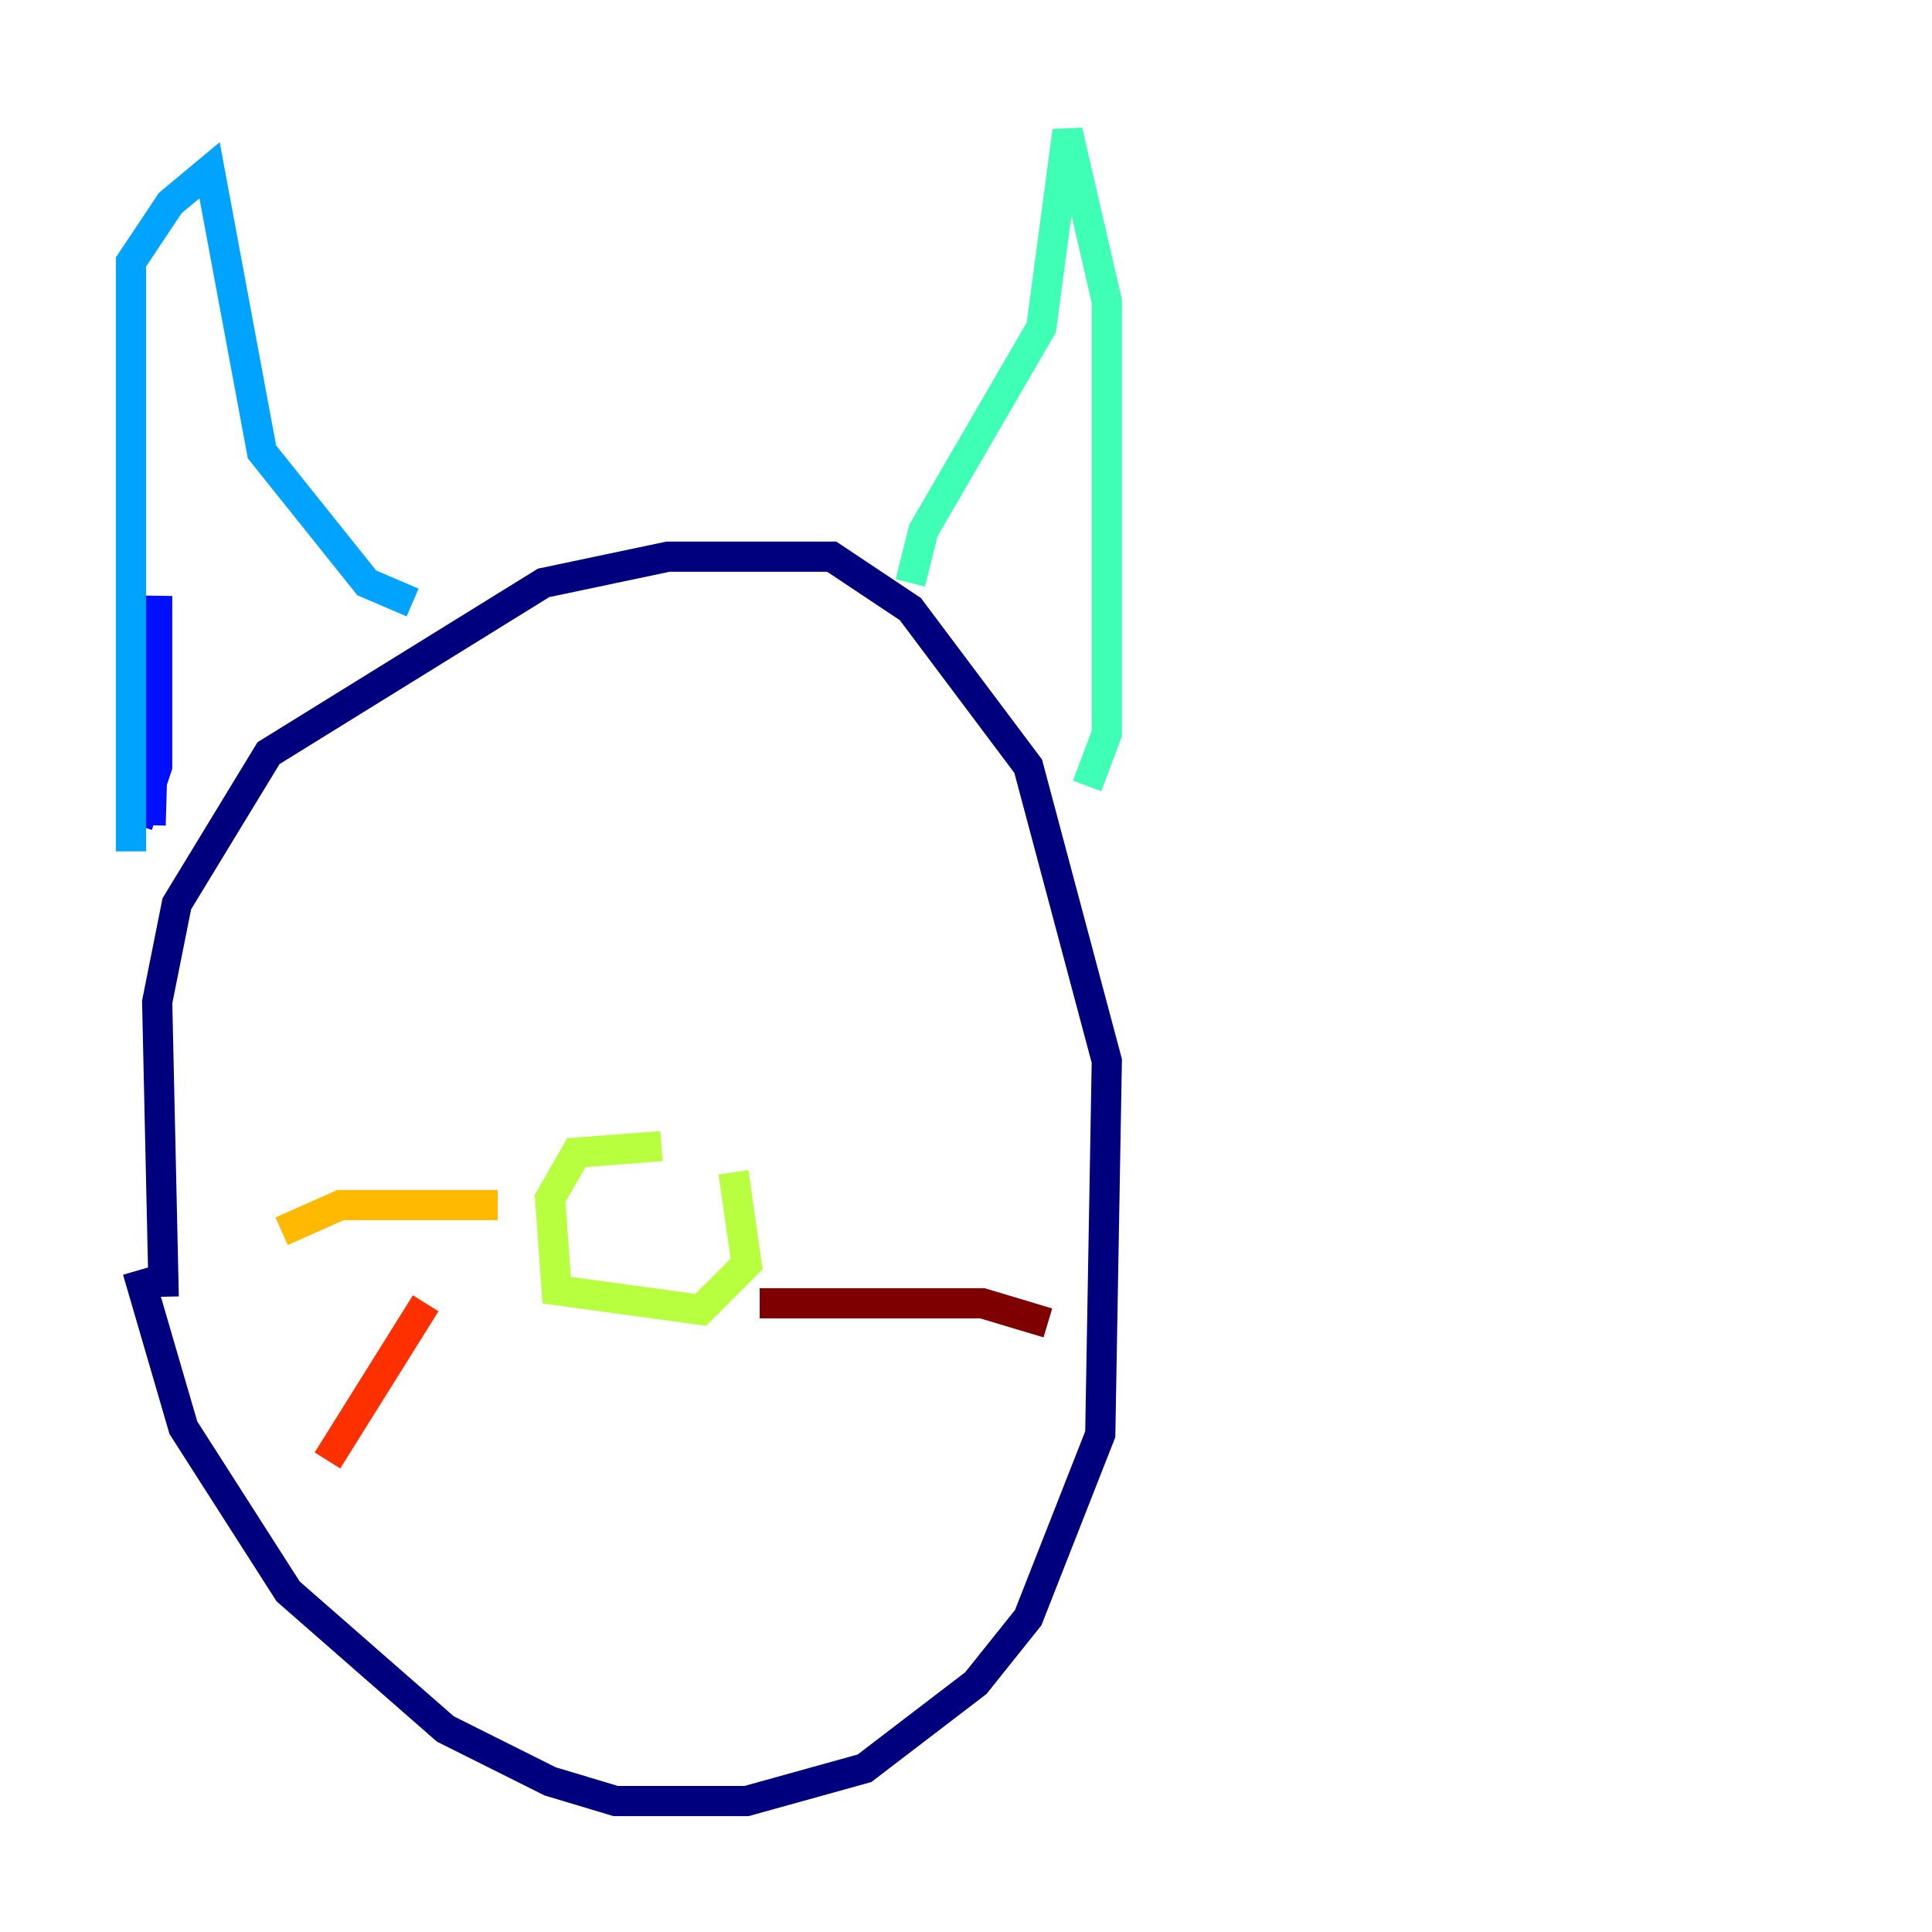 <?xml version="1.0" encoding="utf-8" ?>
<svg baseProfile="tiny" height="128" version="1.2" viewBox="0,0,128,128" width="128" xmlns="http://www.w3.org/2000/svg" xmlns:ev="http://www.w3.org/2001/xml-events" xmlns:xlink="http://www.w3.org/1999/xlink"><defs /><polyline fill="none" points="10.848,85.912 10.414,66.386 11.715,59.878 17.79,49.898 36.014,38.617 44.258,36.881 55.105,36.881 60.312,40.352 68.122,50.766 73.329,70.291 72.895,95.024 68.122,107.173 64.651,111.512 57.275,117.153 49.464,119.322 40.786,119.322 36.447,118.02 29.505,114.549 19.091,105.437 12.149,94.59 9.112,84.176" stroke="#00007f" stroke-width="2" /><polyline fill="none" points="9.98,54.671 10.414,39.485 10.414,50.766 9.112,54.671" stroke="#0010ff" stroke-width="2" /><polyline fill="none" points="8.678,56.407 8.678,17.356 11.281,13.451 13.885,11.281 17.356,29.939 24.298,38.617 27.336,39.919" stroke="#00a4ff" stroke-width="2" /><polyline fill="none" points="60.312,38.617 61.18,35.146 68.99,21.695 70.725,8.678 73.329,19.959 73.329,48.597 72.027,52.068" stroke="#3fffb7" stroke-width="2" /><polyline fill="none" points="43.824,75.932 38.183,76.366 36.447,79.403 36.881,85.478 46.427,86.78 49.464,83.742 48.597,77.668" stroke="#b7ff3f" stroke-width="2" /><polyline fill="none" points="32.976,79.837 22.563,79.837 18.658,81.573" stroke="#ffb900" stroke-width="2" /><polyline fill="none" points="28.203,86.346 21.695,96.759" stroke="#ff3000" stroke-width="2" /><polyline fill="none" points="50.332,86.346 65.085,86.346 69.424,87.647" stroke="#7f0000" stroke-width="2" /></svg>